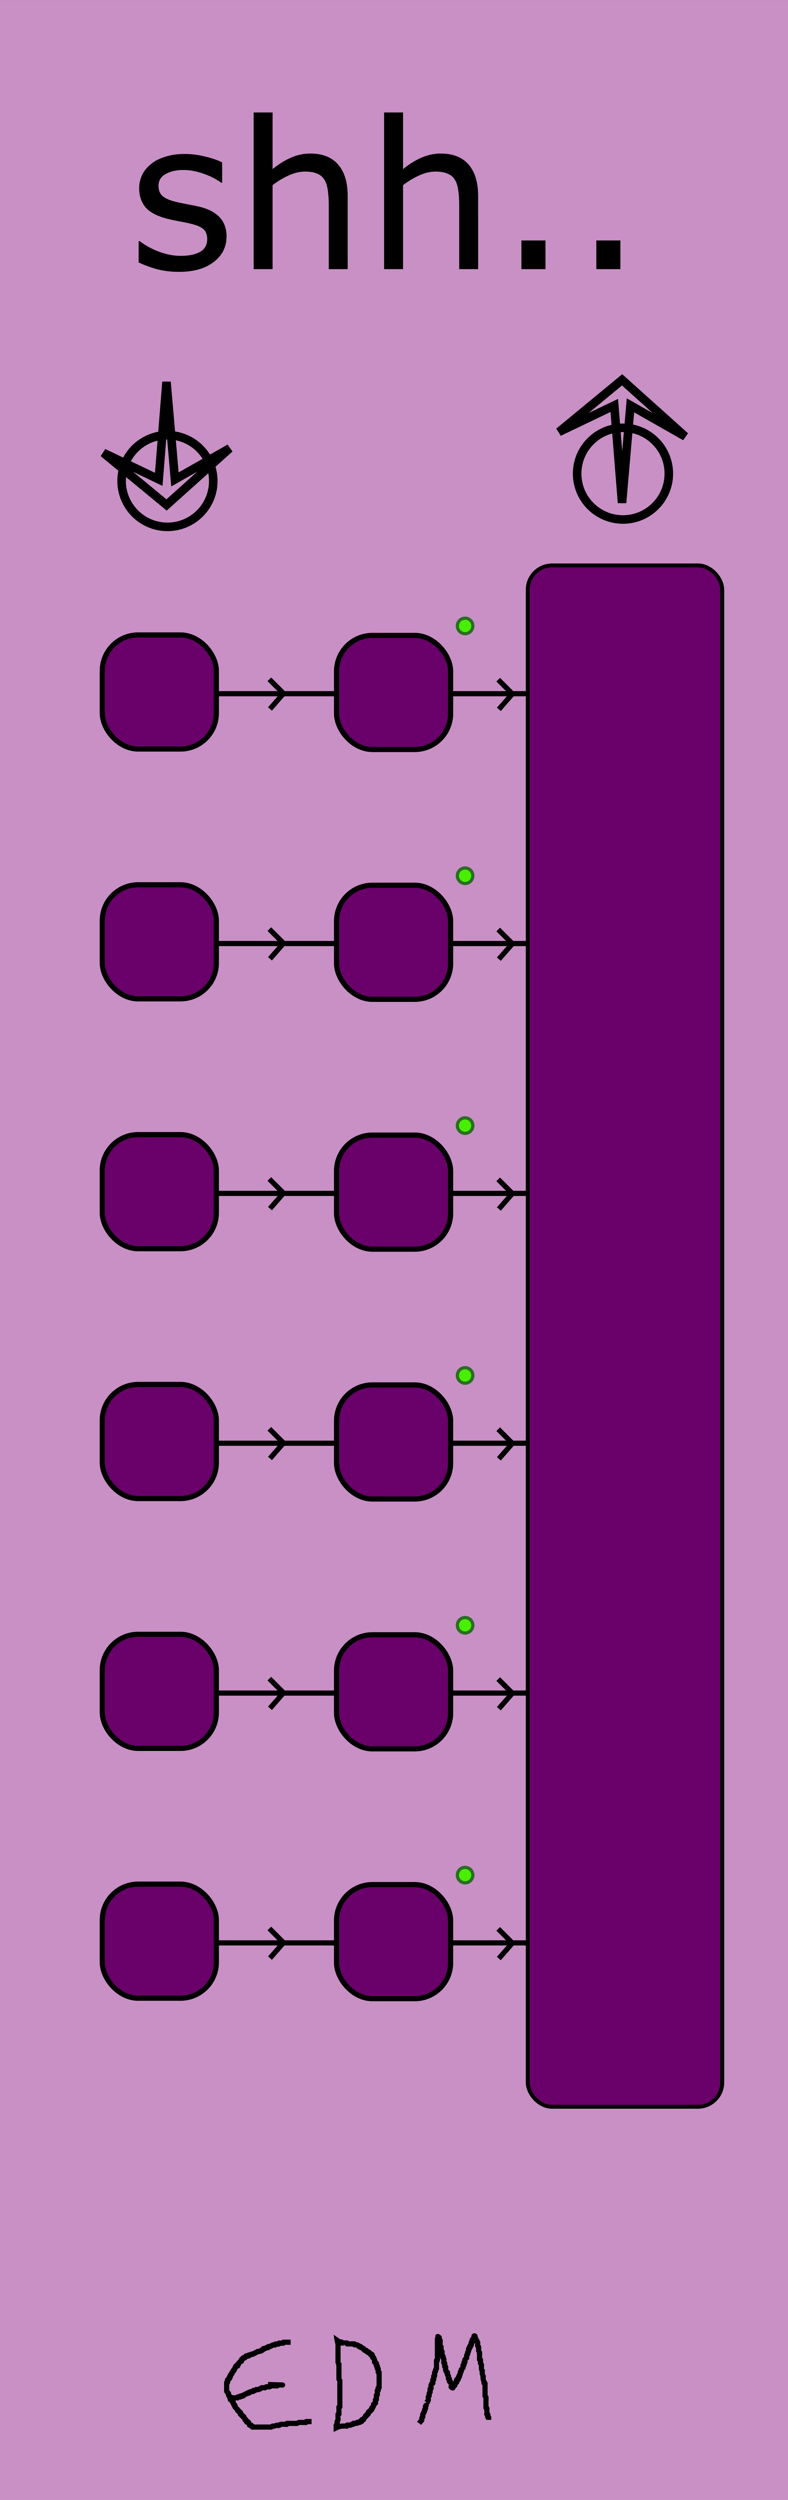 <?xml version="1.0" encoding="UTF-8" standalone="no"?>
<!-- Created with Inkscape (http://www.inkscape.org/) -->

<svg
   xmlns:dc="http://purl.org/dc/elements/1.1/"
   xmlns:cc="http://creativecommons.org/ns#"
   xmlns:rdf="http://www.w3.org/1999/02/22-rdf-syntax-ns#"
   xmlns:svg="http://www.w3.org/2000/svg"
   xmlns="http://www.w3.org/2000/svg"
   xmlns:sodipodi="http://sodipodi.sourceforge.net/DTD/sodipodi-0.dtd"
   xmlns:inkscape="http://www.inkscape.org/namespaces/inkscape"
   width="40.454mm"
   height="128.313mm"
   viewBox="0 0 40.454 128.313"
   version="1.1"
   id="svg10463"
   inkscape:version="0.92.4 (5da689c313, 2019-01-14)"
   sodipodi:docname="Shh.svg">
  <rect x="0" y="0" width="40.454" height="128.313" fill="#808080" stroke="none"/>
  <defs
     id="defs10457" />
  <sodipodi:namedview
     id="base"
     pagecolor="#ffffff"
     bordercolor="#666666"
     borderopacity="1.0"
     inkscape:pageopacity="0.0"
     inkscape:pageshadow="2"
     inkscape:zoom="2.8284271"
     inkscape:cx="41.521827"
     inkscape:cy="35.775628"
     inkscape:document-units="mm"
     inkscape:current-layer="layer1"
     showgrid="false"
     showguides="true"
     inkscape:guide-bbox="true"
     inkscape:snap-object-midpoints="true"
     inkscape:snap-others="true"
     inkscape:window-width="1920"
     inkscape:window-height="1147"
     inkscape:window-x="-8"
     inkscape:window-y="-8"
     inkscape:window-maximized="1">
    <sodipodi:guide
       position="15.217,106.617"
       orientation="0,1"
       id="guide11363"
       inkscape:locked="false" />
    <sodipodi:guide
       position="8,114.656"
       orientation="1,0"
       id="guide11365"
       inkscape:locked="false"
       inkscape:label=""
       inkscape:color="rgb(0,0,255)" />
    <sodipodi:guide
       position="32,136.381"
       orientation="1,0"
       id="guide11367"
       inkscape:locked="false"
       inkscape:label=""
       inkscape:color="rgb(0,0,255)" />
  </sodipodi:namedview>
  <g
     inkscape:label="Layer 1"
     inkscape:groupmode="layer"
     id="layer1"
     transform="translate(-65.299,-53.238)"
     style="display:inline">
    <rect
       id="rect10480"
       width="40.454"
       height="128.311"
       x="65.299"
       y="53.24"
       style="fill:#c990c5;fill-opacity:1;stroke-width:0.265" />
    <g
       aria-label="shh.."
       style="font-style:normal;font-weight:normal;font-size:10.583px;line-height:1.25;font-family:sans-serif;letter-spacing:0px;word-spacing:0px;fill:#000000;fill-opacity:1;stroke:none;stroke-width:0.265"
       id="text11295">
      <path
         d="m 76.927,65.389 q 0,0.791 -0.656,1.297 -0.651,0.506 -1.783,0.506 -0.641,0 -1.178,-0.15 -0.532,-0.155 -0.894,-0.336 v -1.09 h 0.052 q 0.46,0.346 1.023,0.553 0.563,0.202 1.08,0.202 0.641,0 1.003,-0.207 0.362,-0.207 0.362,-0.651 0,-0.341 -0.196,-0.517 -0.196,-0.176 -0.754,-0.3 -0.207,-0.047 -0.543,-0.109 -0.331,-0.062 -0.605,-0.134 -0.76,-0.202 -1.08,-0.589 -0.315,-0.393 -0.315,-0.961 0,-0.357 0.145,-0.672 0.15,-0.315 0.45,-0.563 0.289,-0.243 0.734,-0.382 0.45,-0.145 1.003,-0.145 0.517,0 1.044,0.129 0.532,0.124 0.884,0.305 v 1.039 h -0.052 q -0.372,-0.274 -0.904,-0.46 -0.532,-0.191 -1.044,-0.191 -0.532,0 -0.899,0.207 -0.367,0.202 -0.367,0.605 0,0.357 0.222,0.537 0.217,0.181 0.703,0.295 0.269,0.062 0.599,0.124 0.336,0.062 0.558,0.114 0.677,0.155 1.044,0.532 0.367,0.382 0.367,1.013 z"
         style="stroke-width:0.265"
         id="path16566"
         inkscape:connector-curvature="0" />
      <path
         d="m 83.149,67.053 h -0.972 v -3.287 q 0,-0.398 -0.047,-0.744 -0.047,-0.351 -0.171,-0.548 -0.129,-0.217 -0.372,-0.32 -0.243,-0.109 -0.63,-0.109 -0.398,0 -0.832,0.196 -0.434,0.196 -0.832,0.501 v 4.31 h -0.972 v -8.041 h 0.972 v 2.909 q 0.455,-0.377 0.941,-0.589 0.486,-0.212 0.997,-0.212 0.935,0 1.426,0.563 0.491,0.563 0.491,1.623 z"
         style="stroke-width:0.265"
         id="path16568"
         inkscape:connector-curvature="0" />
      <path
         d="m 89.846,67.053 h -0.972 v -3.287 q 0,-0.398 -0.047,-0.744 -0.047,-0.351 -0.171,-0.548 -0.129,-0.217 -0.372,-0.32 -0.243,-0.109 -0.63,-0.109 -0.398,0 -0.832,0.196 -0.434,0.196 -0.832,0.501 v 4.31 h -0.972 v -8.041 h 0.972 v 2.909 q 0.455,-0.377 0.941,-0.589 0.486,-0.212 0.997,-0.212 0.935,0 1.426,0.563 0.491,0.563 0.491,1.623 z"
         style="stroke-width:0.265"
         id="path16570"
         inkscape:connector-curvature="0" />
      <path
         d="M 93.304,67.053 H 92.068 V 65.58 h 1.235 z"
         style="stroke-width:0.265"
         id="path16572"
         inkscape:connector-curvature="0" />
      <path
         d="M 97.148,67.053 H 95.913 V 65.58 h 1.235 z"
         style="stroke-width:0.265"
         id="path16574"
         inkscape:connector-curvature="0" />
    </g>
    <g
       id="g11325"
       transform="matrix(1.656,0,0,1.656,7.786,-42.066)">
      <circle
         r="1.421"
         cy="72.46"
         cx="39.921"
         id="path11301"
         style="fill:none;fill-opacity:1;stroke:#000000;stroke-width:0.265;stroke-opacity:1" />
      <path
         sodipodi:nodetypes="ccccccc"
         inkscape:connector-curvature="0"
         id="path11311"
         d="m 39.892,69.389 -0.241,3.019 -1.715,-0.821 1.958,1.615 1.956,-1.756 -1.697,0.965 z"
         style="fill:none;stroke:#000000;stroke-width:0.265px;stroke-linecap:butt;stroke-linejoin:miter;stroke-opacity:1" />
    </g>
    <g
       transform="matrix(1.656,0,0,1.656,31.172,-42.444)"
       id="g11325-6">
      <circle
         r="1.421"
         cy="72.46"
         cx="39.921"
         id="path11301-4"
         style="fill:none;fill-opacity:1;stroke:#000000;stroke-width:0.265;stroke-opacity:1" />
      <path
         sodipodi:nodetypes="ccccccc"
         inkscape:connector-curvature="0"
         id="path11311-7"
         d="m 39.892,73.365 -0.241,-3.019 -1.715,0.821 1.958,-1.615 1.956,1.756 -1.697,-0.965 z"
         style="fill:none;stroke:#000000;stroke-width:0.265px;stroke-linecap:butt;stroke-linejoin:miter;stroke-opacity:1" />
    </g>
    <g
       id="g12911"
       transform="translate(0.187,5.591)">
      <rect
         ry="1.842"
         y="80.238"
         x="70.363"
         height="5.855"
         width="5.855"
         id="rect11369"
         style="fill:#6a006a;fill-opacity:1;stroke:#000000;stroke-width:0.265;stroke-opacity:1" />
      <path
         inkscape:connector-curvature="0"
         id="path11381"
         d="M 76.229,83.254 H 94.163 v 0"
         style="fill:none;stroke:#000000;stroke-width:0.265px;stroke-linecap:butt;stroke-linejoin:miter;stroke-opacity:1" />
      <rect
         ry="1.842"
         y="80.232"
         x="94.285"
         height="5.855"
         width="5.855"
         id="rect11369-8"
         style="fill:#ffffff;fill-opacity:1;stroke:#000000;stroke-width:0.265;stroke-opacity:1" />
      <rect
         ry="1.842"
         y="80.262"
         x="82.39"
         height="5.855"
         width="5.855"
         id="rect11369-4"
         style="fill:#6a006a;fill-opacity:1;stroke:#000000;stroke-width:0.265;stroke-opacity:1" />
      <circle
         r="0.398"
         cy="79.775"
         cx="88.989"
         id="path12885"
         style="fill:#48f000;fill-opacity:1;stroke:#2a6d23;stroke-width:0.165;stroke-miterlimit:4;stroke-dasharray:none;stroke-opacity:1" />
      <path
         sodipodi:nodetypes="ccc"
         inkscape:connector-curvature="0"
         id="path12887"
         d="m 78.972,84.036 0.695,-0.794 -0.728,-0.728"
         style="fill:none;stroke:#000000;stroke-width:0.265px;stroke-linecap:butt;stroke-linejoin:miter;stroke-opacity:1" />
      <path
         sodipodi:nodetypes="ccc"
         inkscape:connector-curvature="0"
         id="path12887-4"
         d="m 90.722,84.056 0.695,-0.794 -0.728,-0.728"
         style="fill:none;stroke:#000000;stroke-width:0.265px;stroke-linecap:butt;stroke-linejoin:miter;stroke-opacity:1" />
    </g>
    <g
       id="g12963"
       transform="translate(0.187,18.414)">
      <rect
         style="fill:#6a006a;fill-opacity:1;stroke:#000000;stroke-width:0.265;stroke-opacity:1"
         id="rect12949"
         width="5.855"
         height="5.855"
         x="70.363"
         y="80.238"
         ry="1.842" />
      <path
         style="fill:none;stroke:#000000;stroke-width:0.265px;stroke-linecap:butt;stroke-linejoin:miter;stroke-opacity:1"
         d="M 76.229,83.254 H 94.163 v 0"
         id="path12951"
         inkscape:connector-curvature="0" />
      <rect
         style="fill:#ffffff;fill-opacity:1;stroke:#000000;stroke-width:0.265;stroke-opacity:1"
         id="rect12953"
         width="5.855"
         height="5.855"
         x="94.285"
         y="80.232"
         ry="1.842" />
      <rect
         style="fill:#6a006a;fill-opacity:1;stroke:#000000;stroke-width:0.265;stroke-opacity:1"
         id="rect12955"
         width="5.855"
         height="5.855"
         x="82.39"
         y="80.262"
         ry="1.842" />
      <circle
         style="fill:#48f000;fill-opacity:1;stroke:#2a6d23;stroke-width:0.165;stroke-miterlimit:4;stroke-dasharray:none;stroke-opacity:1"
         id="circle12957"
         cx="88.989"
         cy="79.775"
         r="0.398" />
      <path
         style="fill:none;stroke:#000000;stroke-width:0.265px;stroke-linecap:butt;stroke-linejoin:miter;stroke-opacity:1"
         d="m 78.972,84.036 0.695,-0.794 -0.728,-0.728"
         id="path12959"
         inkscape:connector-curvature="0"
         sodipodi:nodetypes="ccc" />
      <path
         style="fill:none;stroke:#000000;stroke-width:0.265px;stroke-linecap:butt;stroke-linejoin:miter;stroke-opacity:1"
         d="m 90.722,84.056 0.695,-0.794 -0.728,-0.728"
         id="path12961"
         inkscape:connector-curvature="0"
         sodipodi:nodetypes="ccc" />
    </g>
    <g
       id="g12963-2"
       transform="translate(0.187,31.238)">
      <rect
         style="fill:#6a006a;fill-opacity:1;stroke:#000000;stroke-width:0.265;stroke-opacity:1"
         id="rect12949-7"
         width="5.855"
         height="5.855"
         x="70.363"
         y="80.238"
         ry="1.842" />
      <path
         style="fill:none;stroke:#000000;stroke-width:0.265px;stroke-linecap:butt;stroke-linejoin:miter;stroke-opacity:1"
         d="M 76.229,83.254 H 94.163 v 0"
         id="path12951-9"
         inkscape:connector-curvature="0" />
      <rect
         style="fill:#ffffff;fill-opacity:1;stroke:#000000;stroke-width:0.265;stroke-opacity:1"
         id="rect12953-5"
         width="5.855"
         height="5.855"
         x="94.285"
         y="80.232"
         ry="1.842" />
      <rect
         style="fill:#6a006a;fill-opacity:1;stroke:#000000;stroke-width:0.265;stroke-opacity:1"
         id="rect12955-2"
         width="5.855"
         height="5.855"
         x="82.39"
         y="80.262"
         ry="1.842" />
      <circle
         style="fill:#48f000;fill-opacity:1;stroke:#2a6d23;stroke-width:0.165;stroke-miterlimit:4;stroke-dasharray:none;stroke-opacity:1"
         id="circle12957-3"
         cx="88.989"
         cy="79.775"
         r="0.398" />
      <path
         style="fill:none;stroke:#000000;stroke-width:0.265px;stroke-linecap:butt;stroke-linejoin:miter;stroke-opacity:1"
         d="m 78.972,84.036 0.695,-0.794 -0.728,-0.728"
         id="path12959-9"
         inkscape:connector-curvature="0"
         sodipodi:nodetypes="ccc" />
      <path
         style="fill:none;stroke:#000000;stroke-width:0.265px;stroke-linecap:butt;stroke-linejoin:miter;stroke-opacity:1"
         d="m 90.722,84.056 0.695,-0.794 -0.728,-0.728"
         id="path12961-1"
         inkscape:connector-curvature="0"
         sodipodi:nodetypes="ccc" />
    </g>
    <g
       id="g12963-0"
       transform="translate(0.187,44.062)">
      <rect
         style="fill:#6a006a;fill-opacity:1;stroke:#000000;stroke-width:0.265;stroke-opacity:1"
         id="rect12949-5"
         width="5.855"
         height="5.855"
         x="70.363"
         y="80.238"
         ry="1.842" />
      <path
         style="fill:none;stroke:#000000;stroke-width:0.265px;stroke-linecap:butt;stroke-linejoin:miter;stroke-opacity:1"
         d="M 76.229,83.254 H 94.163 v 0"
         id="path12951-8"
         inkscape:connector-curvature="0" />
      <rect
         style="fill:#ffffff;fill-opacity:1;stroke:#000000;stroke-width:0.265;stroke-opacity:1"
         id="rect12953-8"
         width="5.855"
         height="5.855"
         x="94.285"
         y="80.232"
         ry="1.842" />
      <rect
         style="fill:#6a006a;fill-opacity:1;stroke:#000000;stroke-width:0.265;stroke-opacity:1"
         id="rect12955-8"
         width="5.855"
         height="5.855"
         x="82.39"
         y="80.262"
         ry="1.842" />
      <circle
         style="fill:#48f000;fill-opacity:1;stroke:#2a6d23;stroke-width:0.165;stroke-miterlimit:4;stroke-dasharray:none;stroke-opacity:1"
         id="circle12957-9"
         cx="88.989"
         cy="79.775"
         r="0.398" />
      <path
         style="fill:none;stroke:#000000;stroke-width:0.265px;stroke-linecap:butt;stroke-linejoin:miter;stroke-opacity:1"
         d="m 78.972,84.036 0.695,-0.794 -0.728,-0.728"
         id="path12959-8"
         inkscape:connector-curvature="0"
         sodipodi:nodetypes="ccc" />
      <path
         style="fill:none;stroke:#000000;stroke-width:0.265px;stroke-linecap:butt;stroke-linejoin:miter;stroke-opacity:1"
         d="m 90.722,84.056 0.695,-0.794 -0.728,-0.728"
         id="path12961-6"
         inkscape:connector-curvature="0"
         sodipodi:nodetypes="ccc" />
    </g>
    <g
       id="g12963-4"
       transform="translate(0.187,56.886)">
      <rect
         style="fill:#6a006a;fill-opacity:1;stroke:#000000;stroke-width:0.265;stroke-opacity:1"
         id="rect12949-77"
         width="5.855"
         height="5.855"
         x="70.363"
         y="80.238"
         ry="1.842" />
      <path
         style="fill:none;stroke:#000000;stroke-width:0.265px;stroke-linecap:butt;stroke-linejoin:miter;stroke-opacity:1"
         d="M 76.229,83.254 H 94.163 v 0"
         id="path12951-85"
         inkscape:connector-curvature="0" />
      <rect
         style="fill:#ffffff;fill-opacity:1;stroke:#000000;stroke-width:0.265;stroke-opacity:1"
         id="rect12953-1"
         width="5.855"
         height="5.855"
         x="94.285"
         y="80.232"
         ry="1.842" />
      <rect
         style="fill:#6a006a;fill-opacity:1;stroke:#000000;stroke-width:0.265;stroke-opacity:1"
         id="rect12955-82"
         width="5.855"
         height="5.855"
         x="82.39"
         y="80.262"
         ry="1.842" />
      <circle
         style="fill:#48f000;fill-opacity:1;stroke:#2a6d23;stroke-width:0.165;stroke-miterlimit:4;stroke-dasharray:none;stroke-opacity:1"
         id="circle12957-96"
         cx="88.989"
         cy="79.775"
         r="0.398" />
      <path
         style="fill:none;stroke:#000000;stroke-width:0.265px;stroke-linecap:butt;stroke-linejoin:miter;stroke-opacity:1"
         d="m 78.972,84.036 0.695,-0.794 -0.728,-0.728"
         id="path12959-4"
         inkscape:connector-curvature="0"
         sodipodi:nodetypes="ccc" />
      <path
         style="fill:none;stroke:#000000;stroke-width:0.265px;stroke-linecap:butt;stroke-linejoin:miter;stroke-opacity:1"
         d="m 90.722,84.056 0.695,-0.794 -0.728,-0.728"
         id="path12961-5"
         inkscape:connector-curvature="0"
         sodipodi:nodetypes="ccc" />
    </g>
    <g
       id="g12963-23"
       transform="translate(0.187,69.709)">
      <rect
         style="fill:#6a006a;fill-opacity:1;stroke:#000000;stroke-width:0.265;stroke-opacity:1"
         id="rect12949-3"
         width="5.855"
         height="5.855"
         x="70.363"
         y="80.238"
         ry="1.842" />
      <path
         style="fill:none;stroke:#000000;stroke-width:0.265px;stroke-linecap:butt;stroke-linejoin:miter;stroke-opacity:1"
         d="M 76.229,83.254 H 94.163 v 0"
         id="path12951-0"
         inkscape:connector-curvature="0" />
      <rect
         style="fill:#ffffff;fill-opacity:1;stroke:#000000;stroke-width:0.265;stroke-opacity:1"
         id="rect12953-52"
         width="5.855"
         height="5.855"
         x="94.285"
         y="80.232"
         ry="1.842" />
      <rect
         style="fill:#6a006a;fill-opacity:1;stroke:#000000;stroke-width:0.265;stroke-opacity:1"
         id="rect12955-6"
         width="5.855"
         height="5.855"
         x="82.39"
         y="80.262"
         ry="1.842" />
      <circle
         style="fill:#48f000;fill-opacity:1;stroke:#2a6d23;stroke-width:0.165;stroke-miterlimit:4;stroke-dasharray:none;stroke-opacity:1"
         id="circle12957-8"
         cx="88.989"
         cy="79.775"
         r="0.398" />
      <path
         style="fill:none;stroke:#000000;stroke-width:0.265px;stroke-linecap:butt;stroke-linejoin:miter;stroke-opacity:1"
         d="m 78.972,84.036 0.695,-0.794 -0.728,-0.728"
         id="path12959-44"
         inkscape:connector-curvature="0"
         sodipodi:nodetypes="ccc" />
      <path
         style="fill:none;stroke:#000000;stroke-width:0.265px;stroke-linecap:butt;stroke-linejoin:miter;stroke-opacity:1"
         d="m 90.722,84.056 0.695,-0.794 -0.728,-0.728"
         id="path12961-16"
         inkscape:connector-curvature="0"
         sodipodi:nodetypes="ccc" />
    </g>
    <rect
       ry="1.251"
       y="82.26"
       x="92.392"
       height="79.115"
       width="9.986"
       id="rect11369-4-0"
       style="display:inline;fill:#6a006a;fill-opacity:1;stroke:#000000;stroke-width:0.2;stroke-miterlimit:4;stroke-dasharray:none;stroke-opacity:1" />
    <path
       style="fill:none;stroke:#000000;stroke-width:0.265px;stroke-linecap:butt;stroke-linejoin:miter;stroke-opacity:1"
       d="m 80.22,173.46 c -0.109,0 -0.218,0 -0.327,0 -0.016,0 -0.036,-0.011 -0.047,0 -0.011,0.011 0.011,0.036 0,0.047 -0.014,0.014 -0.219,-0.014 -0.234,0 -0.011,0.011 0.011,0.036 0,0.047 -0.011,0.011 -0.176,-0.011 -0.187,0 -0.011,0.011 0.011,0.036 0,0.047 -0.01,0.01 -0.122,-0.009 -0.14,0 -0.02,0.01 -0.027,0.037 -0.047,0.047 -0.014,0.007 -0.033,-0.007 -0.047,0 -0.02,0.01 -0.027,0.037 -0.047,0.047 -0.028,0.014 -0.071,-0.022 -0.094,0 -0.011,0.011 0.014,0.04 0,0.047 -0.028,0.014 -0.064,-0.01 -0.094,0 -0.021,0.007 -0.027,0.037 -0.047,0.047 -0.028,0.014 -0.071,-0.022 -0.094,0 -0.011,0.011 0.011,0.036 0,0.047 -0.011,0.011 -0.033,-0.007 -0.047,0 -0.143,0.071 0.086,0.037 -0.14,0.093 -0.03,0.008 -0.064,-0.01 -0.094,0 -0.021,0.007 -0.027,0.037 -0.047,0.047 -0.014,0.007 -0.033,-0.007 -0.047,0 -0.02,0.01 -0.027,0.037 -0.047,0.047 -0.014,0.007 -0.033,-0.007 -0.047,0 -0.02,0.01 -0.027,0.037 -0.047,0.047 -0.028,0.014 -0.066,-0.014 -0.094,0 -0.02,0.01 -0.027,0.037 -0.047,0.047 -0.028,0.014 -0.071,-0.022 -0.094,0 -0.011,0.011 0.011,0.036 0,0.047 -0.023,0.023 -0.117,-0.023 -0.14,0 -0.011,0.011 0.011,0.036 0,0.047 -0.011,0.011 -0.036,-0.011 -0.047,0 -0.011,0.011 0.011,0.036 0,0.047 -0.022,0.022 -0.071,-0.022 -0.094,0 -0.011,0.011 0.011,0.036 0,0.047 -0.011,0.011 -0.036,-0.011 -0.047,0 -0.011,0.011 0.011,0.036 0,0.047 -0.011,0.011 -0.036,-0.011 -0.047,0 -0.031,0.031 0.031,0.062 0,0.093 -0.011,0.011 -0.033,-0.007 -0.047,0 -0.02,0.01 -0.031,0.031 -0.047,0.047 -0.016,0.016 -0.037,0.027 -0.047,0.047 -0.007,0.014 0.011,0.036 0,0.047 -0.011,0.011 -0.036,-0.011 -0.047,0 -0.022,0.022 0.022,0.071 0,0.093 -0.022,0.022 -0.071,-0.022 -0.094,0 -0.011,0.011 0.007,0.033 0,0.047 -0.01,0.02 -0.037,0.027 -0.047,0.047 -0.007,0.014 0.007,0.033 0,0.047 -0.01,0.02 -0.037,0.027 -0.047,0.047 -0.007,0.014 0.011,0.036 0,0.047 -0.011,0.011 -0.036,-0.011 -0.047,0 -0.011,0.011 0.007,0.033 0,0.047 -0.155,0.155 0.022,-0.044 -0.047,0.093 -0.052,0.104 -0.042,-0.01 -0.094,0.093 -0.014,0.028 0.022,0.071 0,0.093 -0.011,0.011 -0.036,-0.011 -0.047,0 -0.022,0.022 0.022,0.071 0,0.093 -0.011,0.011 -0.036,-0.011 -0.047,0 -0.011,0.011 0.011,0.036 0,0.047 -0.011,0.011 -0.036,-0.011 -0.047,0 -0.023,0.023 0.023,0.117 0,0.14 -0.011,0.011 -0.036,-0.011 -0.047,0 -0.011,0.011 0,0.031 0,0.047 0,0.078 0,0.156 0,0.234 0,0.024 -0.006,0.175 0,0.187 0.02,0.039 0.074,0.054 0.094,0.093 0.014,0.028 -0.014,0.066 0,0.093 0.01,0.02 0.037,0.027 0.047,0.047 0.007,0.014 -0.007,0.033 0,0.047 0.01,0.02 0.037,0.027 0.047,0.047 0.014,0.028 -0.022,0.071 0,0.093 0.011,0.011 0.033,-0.007 0.047,0 0.195,0.097 -0.05,-0.003 0.047,0.093 0.011,0.011 0.036,-0.011 0.047,0 0.022,0.022 -0.014,0.066 0,0.093 0.01,0.02 0.037,0.027 0.047,0.047 0.007,0.014 -0.011,0.036 0,0.047 0.011,0.011 0.036,-0.011 0.047,0 0.022,0.022 -0.014,0.066 0,0.093 0.028,0.056 0.112,0.084 0.14,0.14 0.007,0.014 -0.011,0.036 0,0.047 0.011,0.011 0.036,-0.011 0.047,0 0.011,0.011 -0.011,0.036 0,0.047 0.011,0.011 0.036,-0.011 0.047,0 0.011,0.011 -0.011,0.036 0,0.047 0.011,0.011 0.036,-0.011 0.047,0 0.022,0.022 -0.022,0.071 0,0.093 0.011,0.011 0.036,-0.011 0.047,0 0.011,0.011 -0.011,0.036 0,0.047 0.011,0.011 0.036,-0.011 0.047,0 0.011,0.011 -0.011,0.036 0,0.047 0.011,0.011 0.036,-0.011 0.047,0 0.011,0.011 -0.011,0.036 0,0.047 0.011,0.011 0.036,-0.011 0.047,0 0.011,0.011 -0.007,0.033 0,0.047 0.01,0.02 0.037,0.027 0.047,0.047 0.007,0.014 -0.011,0.036 0,0.047 0.011,0.011 0.036,-0.011 0.047,0 0.011,0.011 -0.007,0.033 0,0.047 0.097,0.195 -0.003,-0.05 0.094,0.047 0.011,0.011 -0.011,0.036 0,0.047 0.011,0.011 0.036,-0.011 0.047,0 0.011,0.011 -0.007,0.033 0,0.047 0.01,0.02 0.037,0.027 0.047,0.047 0.007,0.014 -0.011,0.036 0,0.047 0.022,0.022 0.071,-0.022 0.094,0 0.011,0.011 -0.011,0.036 0,0.047 0.011,0.011 0.036,-0.011 0.047,0 0.011,0.011 -0.011,0.036 0,0.047 0.011,0.011 0.031,0 0.047,0 0.016,0 0.031,0 0.047,0 0.125,0 0.249,0 0.374,0 0.125,0 0.249,0 0.374,0 0.021,0 0.126,0.007 0.14,0 0.02,-0.01 0.027,-0.037 0.047,-0.047 0.028,-0.014 0.063,0.008 0.094,0 0.048,-0.012 0.092,-0.035 0.14,-0.047 0.094,-0.023 0,0.047 0.14,0 0.021,-0.007 0.027,-0.037 0.047,-0.047 0.014,-0.007 0.235,0 0.281,0 0.016,0 0.036,0.011 0.047,0 0.011,-0.011 -0.014,-0.04 0,-0.047 0.028,-0.014 0.062,0 0.094,0 0.109,0 0.218,0 0.327,0 0.031,0 0.064,0.01 0.094,0 0.033,-0.011 0.06,-0.036 0.094,-0.047 0.028,-0.009 0.235,0 0.281,0 0.016,0 0.031,0 0.047,0 0.016,0 0.036,0.011 0.047,0 0.011,-0.011 -0.011,-0.036 0,-0.047 0.011,-0.011 0.031,0 0.047,0 0.078,0 0.156,0 0.234,0"
       id="path910"
       inkscape:connector-curvature="0" />
    <path
       style="fill:none;stroke:#000000;stroke-width:0.265px;stroke-linecap:butt;stroke-linejoin:miter;stroke-opacity:1"
       d="m 77.039,176.219 c 0.199,0.116 0.189,0.093 0.374,0.093 0.016,0 0.031,0 0.047,0 0.016,0 0.036,0.011 0.047,0 0.011,-0.011 -0.011,-0.036 0,-0.047 0.023,-0.023 0.117,0.023 0.14,0 0.011,-0.011 -0.011,-0.036 0,-0.047 0.011,-0.011 0.031,0 0.047,0 0.031,0 0.066,0.014 0.094,0 0.014,-0.007 -0.011,-0.036 0,-0.047 0.011,-0.011 0.033,0.007 0.047,0 0.02,-0.01 0.027,-0.037 0.047,-0.047 0.014,-0.007 0.033,0.007 0.047,0 0.02,-0.01 0.027,-0.037 0.047,-0.047 0.028,-0.014 0.066,0.014 0.094,0 0.214,-0.107 -0.198,0.019 0.14,-0.093 0.03,-0.01 0.071,0.022 0.094,0 0.011,-0.011 -0.011,-0.036 0,-0.047 0.022,-0.022 0.066,0.014 0.094,0 0.02,-0.01 0.027,-0.037 0.047,-0.047 0.014,-0.007 0.031,0 0.047,0 0.031,0 0.064,0.01 0.094,0 0.021,-0.007 0.027,-0.037 0.047,-0.047 0.014,-0.007 0.031,0 0.047,0 0.016,-0.016 0.027,-0.037 0.047,-0.047 0.029,-0.015 0.158,0.015 0.187,0 0.02,-0.01 0.027,-0.037 0.047,-0.047 0.029,-0.015 0.158,0.015 0.187,0 0.02,-0.01 0.026,-0.04 0.047,-0.047 0.026,-0.009 0.234,0 0.281,0 0.016,0 0.033,0.007 0.047,0 0.116,-0.058 -0.016,-0.047 0.094,-0.047 0.047,0 0.094,0 0.14,0 0.016,0 0.062,5.3e-4 0.047,0 -0.249,-0.008 -0.498,-0.015 -0.747,-0.023"
       id="path912"
       inkscape:connector-curvature="0" />
    <path
       style="fill:none;stroke:#000000;stroke-width:0.265px;stroke-linecap:butt;stroke-linejoin:miter;stroke-opacity:1"
       d="m 82.605,173.366 c 0.016,0.062 0.034,0.124 0.047,0.187 0.006,0.031 0,0.062 0,0.093 0,0.062 0,0.125 0,0.187 0,0.187 0,0.374 0,0.561 0,0.017 -0.002,0.185 0,0.187 0.011,0.011 0.036,-0.011 0.047,0 0.011,0.011 0,0.031 0,0.047 0,0.016 0,0.031 0,0.047 0,0.203 0,0.405 0,0.608 0,0.011 -0.002,0.139 0,0.14 0.011,0.011 0.036,-0.011 0.047,0 0.011,0.011 0,0.031 0,0.047 0,0.016 0,0.031 0,0.047 0,0.203 0,0.405 0,0.608 0,0.187 0,0.374 0,0.561 0,0.016 0,0.031 0,0.047 0,0.016 0.011,0.036 0,0.047 -0.011,0.011 -0.036,-0.011 -0.047,0 -0.011,0.011 0,0.031 0,0.047 0,0.093 0,0.187 0,0.281 0,0.016 0.011,0.036 0,0.047 -0.011,0.011 -0.036,-0.011 -0.047,0 -0.002,0.002 0,0.17 0,0.187 0,0.017 0.002,0.185 0,0.187 -0.011,0.011 -0.036,-0.011 -0.047,0 -0.01,0.01 0.009,0.122 0,0.14 -0.01,0.02 -0.037,0.027 -0.047,0.047 -0.007,0.014 0,0.119 0,0.14 0.21,-0.101 0.278,-0.094 0.468,-0.094 0.016,0 0.031,0 0.047,0 0.016,0 0.036,0.011 0.047,0 0.011,-0.011 -0.011,-0.036 0,-0.047 0.013,-0.013 0.162,0.013 0.187,0 0.02,-0.01 0.027,-0.037 0.047,-0.047 0.028,-0.014 0.071,0.022 0.094,0 0.011,-0.011 -0.011,-0.036 0,-0.047 0.011,-0.011 0.176,0.011 0.187,0 0.011,-0.011 -0.011,-0.036 0,-0.047 0.023,-0.023 0.117,0.023 0.14,0 0.011,-0.011 -0.011,-0.036 0,-0.047 0.022,-0.022 0.071,0.022 0.094,0 0.022,-0.022 -0.022,-0.071 0,-0.093 0.031,-0.031 0.062,0.031 0.094,0 0.011,-0.011 -0.007,-0.033 0,-0.047 0.02,-0.039 0.074,-0.054 0.094,-0.093 0.007,-0.014 -0.011,-0.036 0,-0.047 0.011,-0.011 0.036,0.011 0.047,0 0.011,-0.011 -0.011,-0.036 0,-0.047 0.011,-0.011 0.036,0.011 0.047,0 0.011,-0.011 -0.011,-0.036 0,-0.047 0.011,-0.011 0.036,0.011 0.047,0 0.022,-0.022 -0.022,-0.071 0,-0.093 0.011,-0.011 0.036,0.011 0.047,0 0.011,-0.011 -0.011,-0.036 0,-0.047 0.011,-0.011 0.036,0.011 0.047,0 0.011,-0.011 -0.011,-0.036 0,-0.047 0.011,-0.011 0.036,0.011 0.047,0 0.011,-0.011 -0.011,-0.036 0,-0.047 0.011,-0.011 0.036,0.011 0.047,0 0.022,-0.022 -0.022,-0.071 0,-0.093 0.011,-0.011 0.036,0.011 0.047,0 0.011,-0.011 -0.007,-0.033 0,-0.047 0.01,-0.02 0.037,-0.027 0.047,-0.047 0.014,-0.028 -0.022,-0.071 0,-0.093 0.011,-0.011 0.036,0.011 0.047,0 0.011,-0.011 -0.011,-0.036 0,-0.047 0.011,-0.011 0.036,0.011 0.047,0 0.011,-0.011 0,-0.031 0,-0.047 0,-0.016 0,-0.031 0,-0.047 0,-0.016 0,-0.031 0,-0.047 0,-0.016 -0.011,-0.036 0,-0.047 0.011,-0.011 0.036,0.011 0.047,0 0.014,-0.015 -0.014,-0.219 0,-0.234 0.011,-0.011 0.036,0.011 0.047,0 0.014,-0.015 -0.014,-0.219 0,-0.234 0.011,-0.011 0.036,0.011 0.047,0 0.023,-0.023 -0.023,-0.117 0,-0.14 0.011,-0.011 0.036,0.011 0.047,0 0.011,-0.011 0,-0.031 0,-0.047 0,-0.093 0,-0.187 0,-0.281 0,-0.125 0,-0.249 0,-0.374 0,-0.016 0,-0.031 0,-0.047 0,-0.016 0.011,-0.036 0,-0.047 -0.011,-0.011 -0.036,0.011 -0.047,0 -0.011,-0.011 0.011,-0.176 0,-0.187 -0.011,-0.011 -0.036,0.011 -0.047,0 -0.023,-0.023 0.023,-0.117 0,-0.14 -0.011,-0.011 -0.036,0.011 -0.047,0 -0.023,-0.023 0.023,-0.117 0,-0.14 -0.011,-0.011 -0.036,0.011 -0.047,0 -0.011,-0.011 0.011,-0.036 0,-0.047 -0.011,-0.011 -0.036,0.011 -0.047,0 -0.01,-0.01 0.009,-0.122 0,-0.14 -0.01,-0.02 -0.037,-0.027 -0.047,-0.047 -0.007,-0.014 0.011,-0.036 0,-0.047 -0.011,-0.011 -0.036,0.011 -0.047,0 -0.022,-0.022 0.014,-0.066 0,-0.094 -0.097,-0.195 0.003,0.05 -0.094,-0.047 -0.011,-0.011 0.011,-0.036 0,-0.047 -0.011,-0.011 -0.036,0.011 -0.047,0 -0.011,-0.011 0.011,-0.036 0,-0.047 -0.011,-0.011 -0.036,0.011 -0.047,0 -0.011,-0.011 0.011,-0.036 0,-0.047 -0.022,-0.022 -0.071,0.022 -0.094,0 -0.011,-0.011 0.011,-0.036 0,-0.047 -0.011,-0.011 -0.036,0.011 -0.047,0 -0.011,-0.011 0.011,-0.036 0,-0.047 -0.022,-0.022 -0.071,0.022 -0.094,0 -0.011,-0.011 0.011,-0.036 0,-0.047 -0.011,-0.011 -0.036,0.011 -0.047,0 -0.011,-0.011 0.011,-0.036 0,-0.047 -0.011,-0.011 -0.033,0.007 -0.047,0 -0.02,-0.01 -0.027,-0.037 -0.047,-0.047 -0.014,-0.007 -0.036,0.011 -0.047,0 -0.011,-0.011 0.011,-0.036 0,-0.047 -0.022,-0.022 -0.071,0.022 -0.094,0 -0.011,-0.011 0.011,-0.036 0,-0.047 -0.011,-0.011 -0.033,0.007 -0.047,0 -0.02,-0.01 -0.027,-0.037 -0.047,-0.047 -0.019,-0.009 -0.131,0.01 -0.14,0 -0.011,-0.011 0.011,-0.036 0,-0.047 -0.011,-0.011 -0.031,0 -0.047,0 -0.094,0 -0.187,0 -0.281,0 -0.016,0 -0.036,0.011 -0.047,0 -0.011,-0.011 0.011,-0.036 0,-0.047 -0.002,-0.002 -0.212,0 -0.234,0 -0.016,0 -0.036,0.011 -0.047,0 -0.011,-0.011 0.011,-0.036 0,-0.047 -0.022,-0.022 -0.066,0.014 -0.094,0 -0.05,-0.025 -0.094,-0.062 -0.14,-0.094 z"
       id="path916"
       inkscape:connector-curvature="0" />
    <path
       style="fill:none;stroke:#000000;stroke-width:0.265px;stroke-linecap:butt;stroke-linejoin:miter;stroke-opacity:1"
       d="m 86.815,177.623 c 0.15,-0.2 0.14,-0.109 0.14,-0.234 0,-0.016 -0.007,-0.033 0,-0.047 0.01,-0.02 0.037,-0.027 0.047,-0.047 0.019,-0.037 -0.019,-0.103 0,-0.14 0.01,-0.02 0.037,-0.027 0.047,-0.047 0.007,-0.014 -0.007,-0.033 0,-0.047 0.01,-0.02 0.037,-0.027 0.047,-0.047 0.014,-0.028 -0.014,-0.066 0,-0.093 0.01,-0.02 0.037,-0.027 0.047,-0.047 0.019,-0.037 -0.019,-0.103 0,-0.14 0.01,-0.02 0.04,-0.026 0.047,-0.047 7.1e-5,-2.1e-4 -4.5e-5,-0.14 0,-0.14 0.011,-0.011 0.036,0.011 0.047,0 0.011,-0.011 -0.007,-0.033 0,-0.047 0.01,-0.02 0.041,-0.025 0.047,-0.047 0.011,-0.045 0,-0.093 0,-0.14 0,-0.016 -0.007,-0.033 0,-0.047 0.01,-0.02 0.037,-0.027 0.047,-0.047 0.007,-0.014 0,-0.031 0,-0.047 0,-0.031 -0.01,-0.064 0,-0.093 0.007,-0.021 0.037,-0.027 0.047,-0.047 0.014,-0.029 -0.014,-0.173 0,-0.187 0.011,-0.011 0.036,0.011 0.047,0 0.015,-0.015 -0.011,-0.153 0,-0.187 0.007,-0.021 0.037,-0.027 0.047,-0.047 0.007,-0.014 -0.011,-0.036 0,-0.047 0.011,-0.011 0.036,0.011 0.047,0 0.017,-0.017 -0.015,-0.157 0,-0.187 0.007,-0.014 0.036,0.011 0.047,0 0.011,-0.011 -0.011,-0.176 0,-0.187 0.011,-0.011 0.036,0.011 0.047,0 0.013,-0.013 -0.013,-0.162 0,-0.187 0.01,-0.02 0.037,-0.027 0.047,-0.047 0.014,-0.028 -0.014,-0.066 0,-0.093 0.01,-0.02 0.037,-0.027 0.047,-0.047 0.007,-0.014 0,-0.031 0,-0.047 0,-0.016 0,-0.031 0,-0.047 0,-0.078 0,-0.156 0,-0.234 0,-0.016 0,-0.031 0,-0.047 0,-0.016 -0.011,-0.036 0,-0.047 0.011,-0.011 0.04,0.014 0.047,0 0.007,-0.014 0,-0.242 0,-0.281 0,-0.234 0,-0.468 0,-0.702 0,-0.022 -0.002,-0.232 0,-0.234 0.011,-0.011 0.036,-0.011 0.047,0 0.011,0.011 -0.011,0.036 0,0.047 0.062,0.062 0.047,-0.078 0.047,0.047 0,0.016 0,0.031 0,0.047 0,0.016 -0.011,0.036 0,0.047 0.011,0.011 0.036,-0.011 0.047,0 0.011,0.011 0,0.031 0,0.047 0,0.033 -0.009,0.217 0,0.234 0.01,0.02 0.037,0.027 0.047,0.047 0.007,0.014 0,0.031 0,0.047 0,0.016 0,0.031 0,0.047 0,0.011 -0.002,0.139 0,0.14 0.011,0.011 0.036,-0.011 0.047,0 0.014,0.015 -0.014,0.219 0,0.234 0.011,0.011 0.036,-0.011 0.047,0 0.022,0.022 -0.014,0.066 0,0.094 0.01,0.02 0.037,0.027 0.047,0.047 0.016,0.032 -0.016,0.217 0,0.234 0.011,0.011 0.036,-0.011 0.047,0 0.011,0.011 -0.011,0.176 0,0.187 0.011,0.011 0.036,-0.011 0.047,0 0.013,0.013 -0.013,0.162 0,0.187 0.01,0.02 0.037,0.027 0.047,0.047 0.007,0.014 -0.011,0.036 0,0.047 0.011,0.011 0.036,-0.011 0.047,0 0.01,0.01 -0.009,0.122 0,0.14 0.01,0.02 0.037,0.027 0.047,0.047 0.009,0.018 -0.01,0.131 0,0.14 0.011,0.011 0.036,-0.011 0.047,0 0.023,0.023 -0.023,0.117 0,0.14 0.011,0.011 0.036,-0.011 0.047,0 0.011,0.011 -0.011,0.036 0,0.047 0.011,0.011 0.036,-0.011 0.047,0 0.002,0.002 0,0.17 0,0.187 0,0.125 -0.016,-0.016 0.047,0.047 0.011,0.011 -0.011,0.036 0,0.047 0.011,0.011 0.036,0.011 0.047,0 0.022,-0.022 -0.022,-0.071 0,-0.093 0.011,-0.011 0.033,0.007 0.047,0 0.103,-0.052 0.015,-0.029 0.047,-0.093 0.01,-0.02 0.037,-0.027 0.047,-0.047 0.007,-0.014 -0.011,-0.036 0,-0.047 0.011,-0.011 0.036,0.011 0.047,0 0.023,-0.023 -0.023,-0.117 0,-0.14 0.062,-0.062 0.045,0.099 0.094,-0.047 0.01,-0.03 -0.014,-0.066 0,-0.093 0.007,-0.014 0.036,0.011 0.047,0 0.022,-0.022 -0.014,-0.066 0,-0.093 0.01,-0.02 0.04,-0.026 0.047,-0.047 0,-0.213 -0.022,-0.003 0.047,-0.14 0.014,-0.028 -0.014,-0.066 0,-0.093 0.02,-0.039 0.074,-0.054 0.094,-0.093 0.009,-0.019 -0.01,-0.131 0,-0.14 0.011,-0.011 0.036,0.011 0.047,0 0.011,-0.011 0,-0.031 0,-0.047 0,-0.031 -0.014,-0.066 0,-0.093 0.007,-0.014 0.036,0.011 0.047,0 0.01,-0.01 -0.009,-0.122 0,-0.14 0.02,-0.039 0.074,-0.054 0.094,-0.093 0.019,-0.037 -0.019,-0.103 0,-0.14 0.01,-0.02 0.037,-0.027 0.047,-0.047 0.014,-0.028 -0.014,-0.066 0,-0.093 0.01,-0.02 0.037,-0.027 0.047,-0.047 0.009,-0.019 -0.01,-0.131 0,-0.14 0.011,-0.011 0.036,0.011 0.047,0 0.022,-0.022 -0.022,-0.071 0,-0.093 0.011,-0.011 0.036,0.011 0.047,0 0.022,-0.022 -0.022,-0.071 0,-0.093 0.011,-0.011 0.036,0.011 0.047,0 0.023,-0.023 -0.023,-0.117 0,-0.14 0.011,-0.011 0.036,0.011 0.047,0 0.023,-0.023 -0.023,-0.117 0,-0.14 0.011,-0.011 0.036,0.011 0.047,0 0.011,-0.011 -0.011,-0.036 0,-0.047 0.011,-0.011 0.036,0.011 0.047,0 0.023,-0.023 -0.023,-0.117 0,-0.14 0.011,-0.011 0.036,-0.011 0.047,0 0.022,0.022 -0.014,0.066 0,0.093 0.058,0.116 0.047,-0.016 0.047,0.093 0,0.016 -0.011,0.036 0,0.047 0.011,0.011 0.036,-0.011 0.047,0 0.011,0.011 -0.007,0.033 0,0.047 0.01,0.02 0.04,0.026 0.047,0.047 0.007,0.021 -0.01,0.166 0,0.187 0.01,0.02 0.037,0.027 0.047,0.047 0.007,0.014 0,0.031 0,0.047 0,0.016 0,0.031 0,0.047 0,0.017 -0.002,0.185 0,0.187 0.011,0.011 0.036,-0.011 0.047,0 0.011,0.011 0,0.031 0,0.047 0,0.093 0,0.187 0,0.281 0,0.016 -0.011,0.036 0,0.047 0.011,0.011 0.036,-0.011 0.047,0 0.013,0.013 -0.013,0.162 0,0.187 0.01,0.02 0.037,0.027 0.047,0.047 0.007,0.014 0,0.119 0,0.14 0,0.017 -0.002,0.185 0,0.187 0.011,0.011 0.036,-0.011 0.047,0 0.011,0.011 0,0.031 0,0.047 0,0.022 -0.002,0.232 0,0.234 0.011,0.011 0.036,-0.011 0.047,0 0.011,0.011 0,0.031 0,0.047 0,0.022 -0.002,0.232 0,0.234 0.011,0.011 0.036,-0.011 0.047,0 0.022,0.022 -0.022,0.071 0,0.093 0.011,0.011 0.036,-0.011 0.047,0 0.011,0.011 0,0.031 0,0.047 0,0.093 0,0.187 0,0.281 0,0.078 0,0.156 0,0.234 0,0.016 0,0.031 0,0.047 0,0.016 -0.007,0.033 0,0.047 0.01,0.02 0.037,0.027 0.047,0.047 0.007,0.014 0,0.119 0,0.14 0,0.109 0,0.218 0,0.327 0,0.016 0,0.031 0,0.047 0,0.016 -0.011,0.036 0,0.047 0.011,0.011 0.036,-0.011 0.047,0 0.011,0.011 0,0.031 0,0.047 0,0.078 0,0.156 0,0.234 0,0.016 -0.011,0.036 0,0.047 0.011,0.011 0.036,-0.011 0.047,0 0.023,0.023 -0.023,0.117 0,0.14 0.011,0.011 0.036,-0.011 0.047,0 0.002,0.002 0,0.129 0,0.14"
       id="path918"
       inkscape:connector-curvature="0" />
  </g>
  <g
     inkscape:groupmode="layer"
     id="layer2"
     inkscape:label="components"
     style="display:none">
    <circle
       style="fill:#00ff00;fill-opacity:0.549;stroke:none;stroke-width:0.165;stroke-miterlimit:4;stroke-dasharray:none;stroke-opacity:1"
       id="path17358"
       cx="8.058"
       cy="35.518"
       r="2.928" />
    <circle
       style="fill:#00ff00;fill-opacity:0.549;stroke:none;stroke-width:0.165;stroke-miterlimit:4;stroke-dasharray:none;stroke-opacity:1"
       id="path17358-3"
       cx="8.058"
       cy="48.362"
       r="2.928" />
    <circle
       style="fill:#00ff00;fill-opacity:0.549;stroke:none;stroke-width:0.165;stroke-miterlimit:4;stroke-dasharray:none;stroke-opacity:1"
       id="path17358-3-4"
       cx="8.058"
       cy="61.206"
       r="2.928" />
    <circle
       style="fill:#00ff00;fill-opacity:0.549;stroke:none;stroke-width:0.165;stroke-miterlimit:4;stroke-dasharray:none;stroke-opacity:1"
       id="path17358-3-2"
       cx="8.058"
       cy="74.05"
       r="2.928" />
    <circle
       style="fill:#00ff00;fill-opacity:0.549;stroke:none;stroke-width:0.165;stroke-miterlimit:4;stroke-dasharray:none;stroke-opacity:1"
       id="path17358-3-6"
       cx="8.058"
       cy="86.894"
       r="2.928" />
    <circle
       style="fill:#00ff00;fill-opacity:0.549;stroke:none;stroke-width:0.165;stroke-miterlimit:4;stroke-dasharray:none;stroke-opacity:1"
       id="path17358-3-7"
       cx="8.058"
       cy="99.738"
       r="2.928" />
    <circle
       style="fill:#00ff00;fill-opacity:0.549;stroke:none;stroke-width:0.165;stroke-miterlimit:4;stroke-dasharray:none;stroke-opacity:1"
       id="path17358-7"
       cx="20.241"
       cy="35.481"
       r="2.928" />
    <circle
       style="fill:#00ff00;fill-opacity:0.549;stroke:none;stroke-width:0.165;stroke-miterlimit:4;stroke-dasharray:none;stroke-opacity:1"
       id="path17358-3-76"
       cx="20.241"
       cy="48.325"
       r="2.928" />
    <circle
       style="fill:#00ff00;fill-opacity:0.549;stroke:none;stroke-width:0.165;stroke-miterlimit:4;stroke-dasharray:none;stroke-opacity:1"
       id="path17358-3-4-0"
       cx="20.241"
       cy="61.169"
       r="2.928" />
    <circle
       style="fill:#00ff00;fill-opacity:0.549;stroke:none;stroke-width:0.165;stroke-miterlimit:4;stroke-dasharray:none;stroke-opacity:1"
       id="path17358-3-2-1"
       cx="20.241"
       cy="74.013"
       r="2.928" />
    <circle
       style="fill:#00ff00;fill-opacity:0.549;stroke:none;stroke-width:0.165;stroke-miterlimit:4;stroke-dasharray:none;stroke-opacity:1"
       id="path17358-3-6-8"
       cx="20.241"
       cy="86.857"
       r="2.928" />
    <circle
       style="fill:#00ff00;fill-opacity:0.549;stroke:none;stroke-width:0.165;stroke-miterlimit:4;stroke-dasharray:none;stroke-opacity:1"
       id="path17358-3-7-0"
       cx="20.241"
       cy="99.702"
       r="2.928" />
    <circle
       style="fill:#0000ff;fill-opacity:0.549;stroke:none;stroke-width:0.165;stroke-miterlimit:4;stroke-dasharray:none;stroke-opacity:1"
       id="path17358-7-1"
       cx="32.015"
       cy="35.481"
       r="2.928" />
    <circle
       style="fill:#0000ff;fill-opacity:0.549;stroke:none;stroke-width:0.165;stroke-miterlimit:4;stroke-dasharray:none;stroke-opacity:1"
       id="path17358-3-76-9"
       cx="32.015"
       cy="48.325"
       r="2.928" />
    <circle
       style="fill:#0000ff;fill-opacity:0.549;stroke:none;stroke-width:0.165;stroke-miterlimit:4;stroke-dasharray:none;stroke-opacity:1"
       id="path17358-3-4-0-6"
       cx="32.015"
       cy="61.169"
       r="2.928" />
    <circle
       style="fill:#0000ff;fill-opacity:0.549;stroke:none;stroke-width:0.165;stroke-miterlimit:4;stroke-dasharray:none;stroke-opacity:1"
       id="path17358-3-2-1-8"
       cx="32.015"
       cy="74.013"
       r="2.928" />
    <circle
       style="fill:#0000ff;fill-opacity:0.549;stroke:none;stroke-width:0.165;stroke-miterlimit:4;stroke-dasharray:none;stroke-opacity:1"
       id="path17358-3-6-8-8"
       cx="32.015"
       cy="86.857"
       r="2.928" />
    <circle
       style="fill:#0000ff;fill-opacity:0.549;stroke:none;stroke-width:0.165;stroke-miterlimit:4;stroke-dasharray:none;stroke-opacity:1"
       id="path17358-3-7-0-1"
       cx="32.015"
       cy="99.702"
       r="2.928" />
    <circle
       style="fill:#ff00ff;fill-opacity:0.667;stroke:none;stroke-width:0.165;stroke-miterlimit:4;stroke-dasharray:none;stroke-opacity:1"
       id="path186"
       cx="23.877"
       cy="32.128"
       r="1.257" />
    <circle
       style="display:inline;fill:#ff00ff;fill-opacity:0.667;stroke:none;stroke-width:0.165;stroke-miterlimit:4;stroke-dasharray:none;stroke-opacity:1"
       id="path186-6"
       cx="23.877"
       cy="44.951"
       r="1.257" />
    <circle
       style="display:inline;fill:#ff00ff;fill-opacity:0.667;stroke:none;stroke-width:0.165;stroke-miterlimit:4;stroke-dasharray:none;stroke-opacity:1"
       id="path186-0"
       cx="23.877"
       cy="57.775"
       r="1.257" />
    <circle
       style="display:inline;fill:#ff00ff;fill-opacity:0.667;stroke:none;stroke-width:0.165;stroke-miterlimit:4;stroke-dasharray:none;stroke-opacity:1"
       id="path186-05"
       cx="23.877"
       cy="70.599"
       r="1.257" />
    <circle
       style="display:inline;fill:#ff00ff;fill-opacity:0.667;stroke:none;stroke-width:0.165;stroke-miterlimit:4;stroke-dasharray:none;stroke-opacity:1"
       id="path186-2"
       cx="23.877"
       cy="83.423"
       r="1.257" />
    <circle
       style="display:inline;fill:#ff00ff;fill-opacity:0.667;stroke:none;stroke-width:0.165;stroke-miterlimit:4;stroke-dasharray:none;stroke-opacity:1"
       id="path186-24"
       cx="23.877"
       cy="96.246"
       r="1.257" />
  </g>
</svg>
